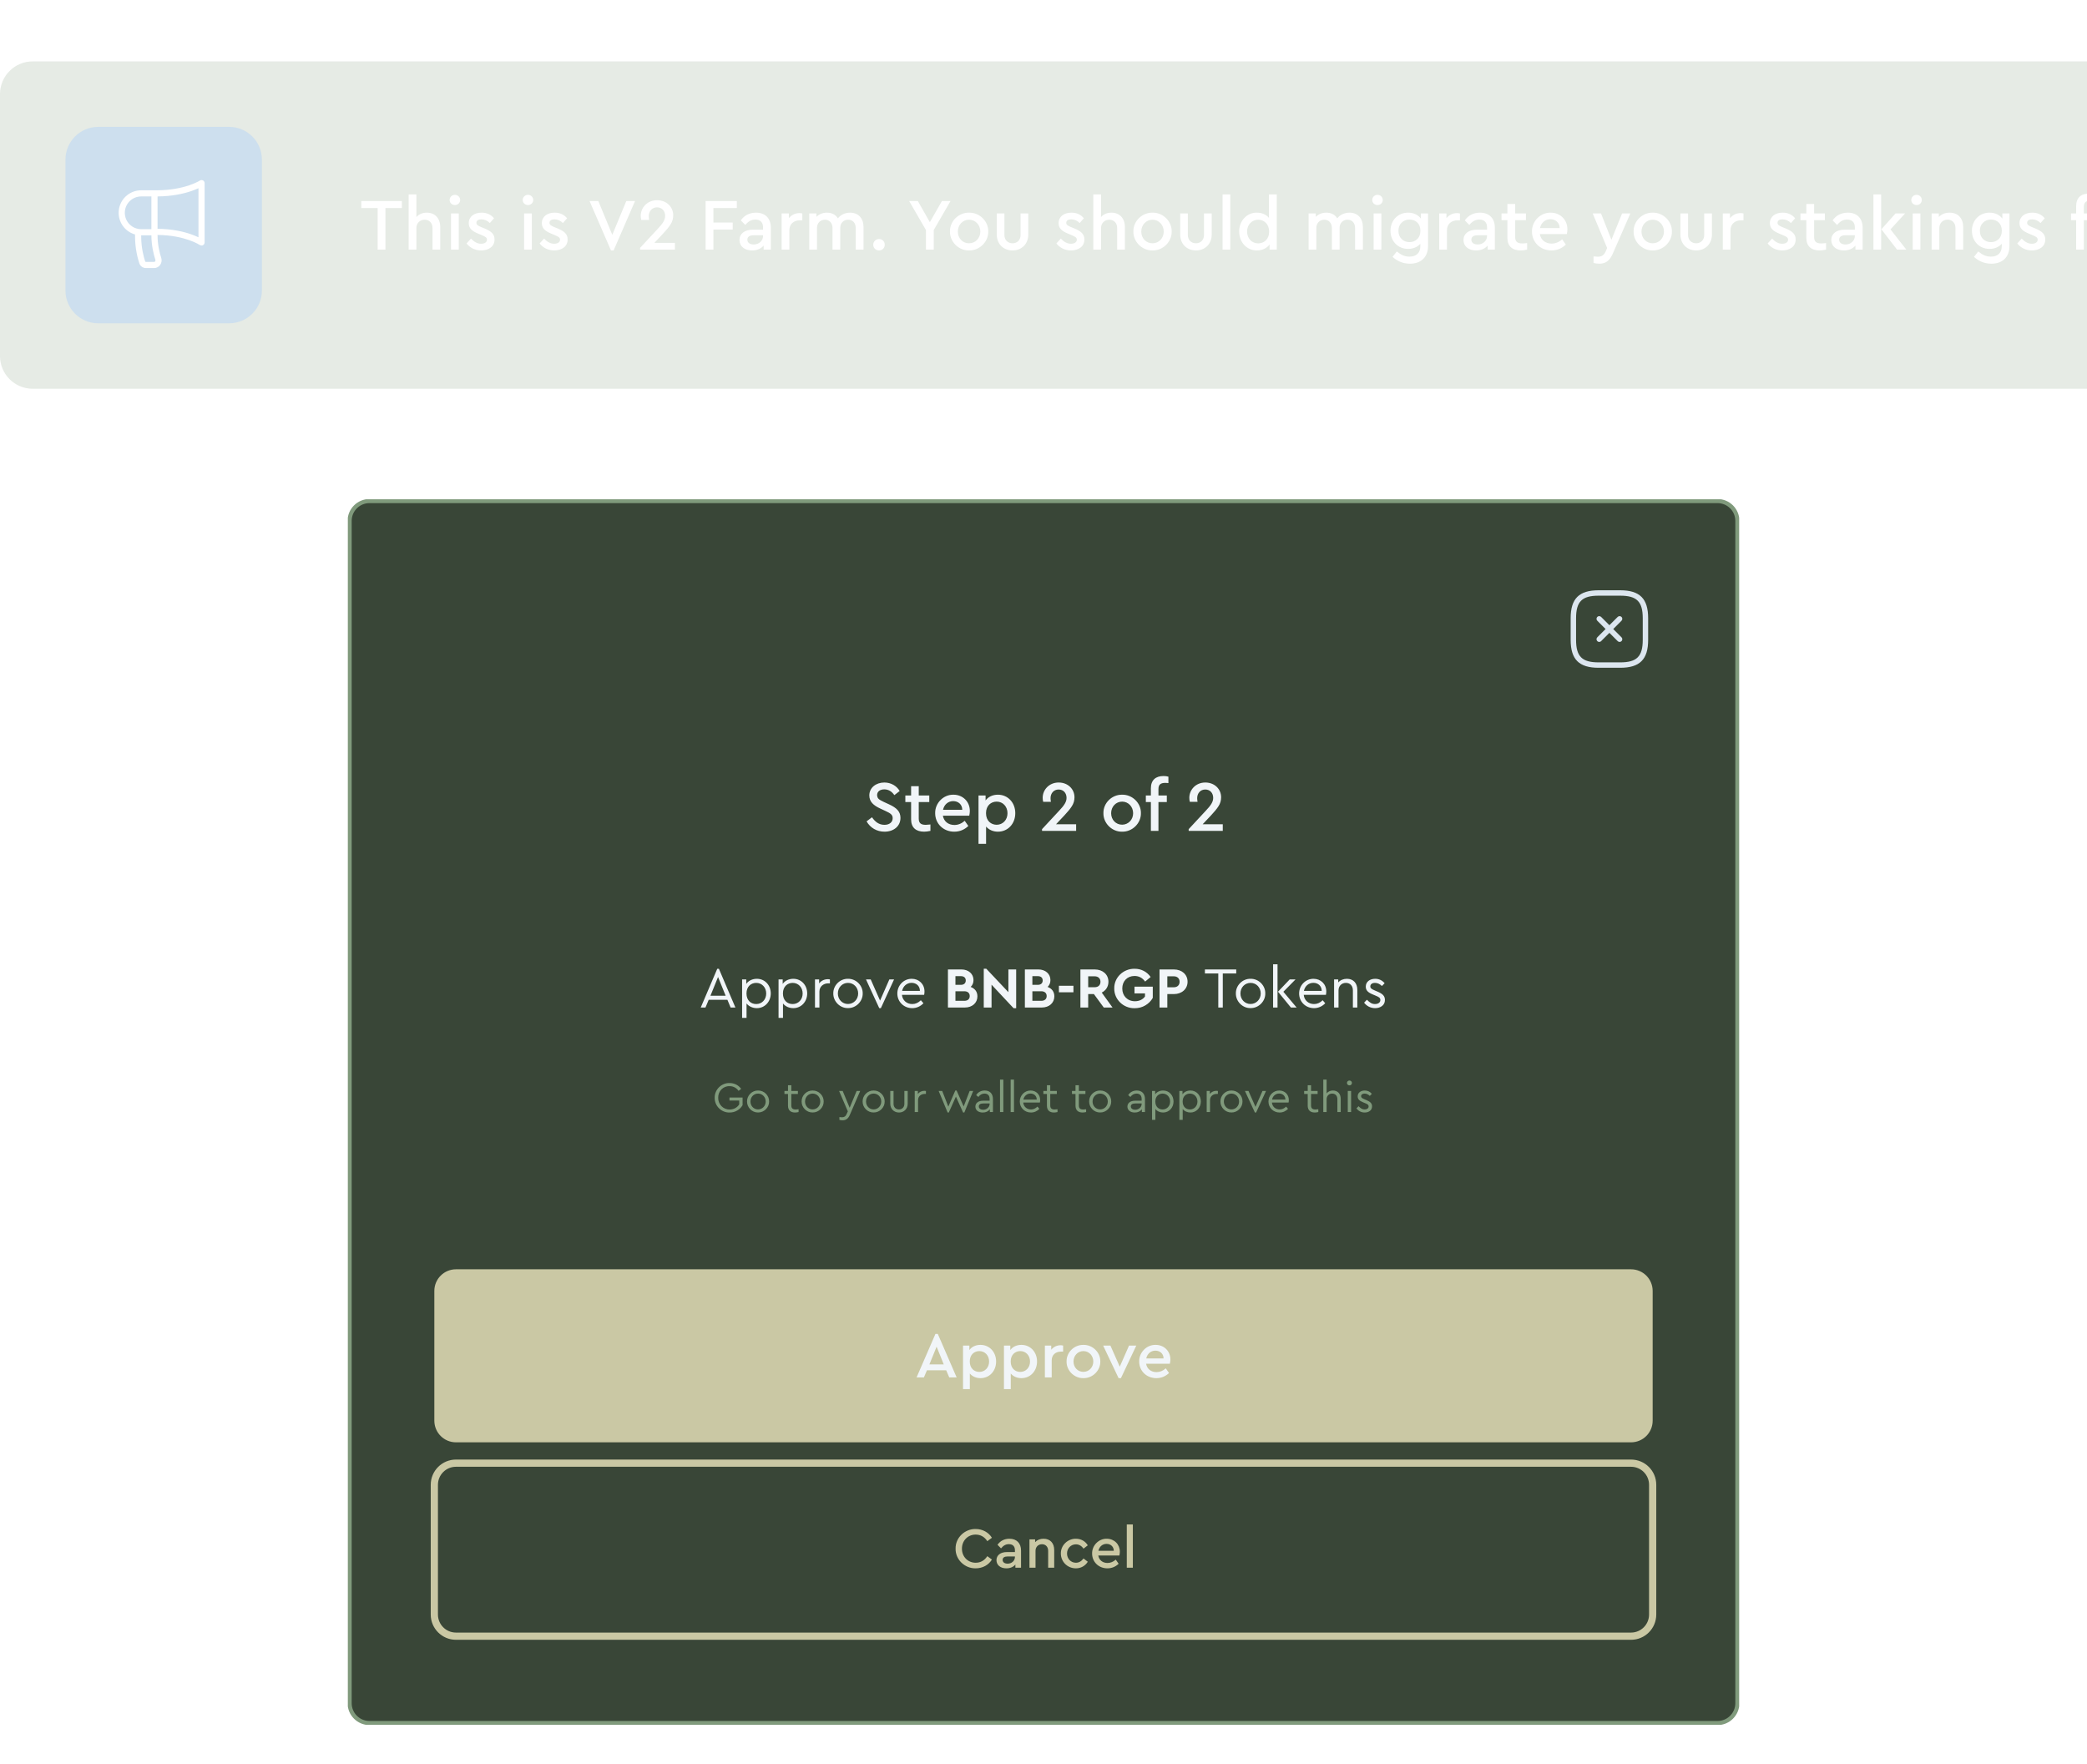 <svg width="510" height="431" viewBox="0 0 510 431" fill="none" xmlns="http://www.w3.org/2000/svg">
<g clip-path="url(#clip0_906_14602)">
<g clip-path="url(#clip1_906_14602)">
<path d="M419.715 122.44H90.285C87.609 122.44 85.44 124.609 85.44 127.285V416.197C85.44 418.872 87.609 421.041 90.285 421.041H419.715C422.391 421.041 424.56 418.872 424.56 416.197V127.285C424.56 124.609 422.391 122.44 419.715 122.44Z" fill="#394637"/>
<path d="M390.797 156.863C390.63 156.863 390.463 156.801 390.33 156.669C390.075 156.414 390.075 155.991 390.33 155.736L395.316 150.75C395.571 150.495 395.994 150.495 396.25 150.75C396.505 151.006 396.505 151.428 396.25 151.684L391.264 156.669C391.141 156.801 390.965 156.863 390.797 156.863Z" fill="#DCE6EF"/>
<path d="M395.783 156.863C395.615 156.863 395.448 156.801 395.316 156.669L390.33 151.684C390.075 151.428 390.075 151.006 390.33 150.75C390.586 150.495 391.009 150.495 391.264 150.75L396.25 155.736C396.505 155.991 396.505 156.414 396.25 156.669C396.118 156.801 395.95 156.863 395.783 156.863Z" fill="#DCE6EF"/>
<path d="M395.933 163.179H390.648C385.865 163.179 383.821 161.136 383.821 156.353V151.068C383.821 146.285 385.865 144.241 390.648 144.241H395.933C400.716 144.241 402.759 146.285 402.759 151.068V156.353C402.759 161.136 400.716 163.179 395.933 163.179ZM390.648 145.562C386.587 145.562 385.143 147.007 385.143 151.068V156.353C385.143 160.413 386.587 161.858 390.648 161.858H395.933C399.993 161.858 401.438 160.413 401.438 156.353V151.068C401.438 147.007 399.993 145.562 395.933 145.562H390.648Z" fill="#DCE6EF"/>
<path d="M211.766 200.711C212.665 202.279 214.25 203.23 216.153 203.23C218.39 203.23 220.046 201.891 220.046 199.865C220.046 198.332 219.148 197.416 217.263 196.553L215.959 195.954C214.814 195.373 214.409 195.214 214.338 194.298C214.338 193.382 215.114 192.889 216.1 192.889C217.087 192.889 217.932 193.382 218.549 194.298L219.852 193.294C219.13 192.043 217.738 191.215 216.1 191.215C214.092 191.215 212.436 192.466 212.436 194.369C212.436 195.919 213.458 196.817 215.149 197.593L216.435 198.192C217.65 198.755 218.144 199.108 218.144 199.936C218.144 200.922 217.333 201.556 216.135 201.556C214.796 201.556 213.863 200.834 213.088 199.707L211.766 200.711ZM227.369 201.468C226.858 201.521 226.489 201.556 226.224 201.556C225.097 201.556 224.515 201.169 224.515 200.059V195.989H227.087V194.386H224.515V192.114H222.648V194.386H221.239V195.989H222.648V200.217C222.648 202.243 223.846 203.23 225.837 203.23C226.277 203.23 226.788 203.159 227.369 203.036V201.468ZM236.859 199.319C236.947 198.914 237 198.526 237 198.156C237 195.901 235.292 194.193 233.001 194.193C230.553 194.14 228.474 196.236 228.527 198.72C228.527 201.274 230.535 203.23 233.178 203.23C234.499 203.23 235.644 202.772 236.63 201.838L235.75 200.57C234.974 201.257 234.129 201.592 233.23 201.592C231.751 201.592 230.641 200.728 230.412 199.319H236.859ZM230.447 197.874C230.729 196.588 231.715 195.76 232.931 195.76C234.146 195.76 235.133 196.553 235.151 197.874H230.447ZM248.104 198.702C248.104 196.148 246.307 194.193 243.858 194.193C242.59 194.193 241.48 194.703 240.846 195.602V194.386H239.12V206.207H240.969V201.979C241.656 202.772 242.678 203.23 243.858 203.23C246.307 203.23 248.104 201.292 248.104 198.702ZM246.201 198.72C246.201 200.376 245.039 201.539 243.559 201.539C242.203 201.539 240.952 200.605 240.952 198.702C240.952 196.817 242.203 195.884 243.559 195.884C245.056 195.884 246.201 197.064 246.201 198.72ZM258.06 201.415L260.104 199.249C260.914 198.385 261.531 197.645 261.936 196.994C262.359 196.342 262.57 195.62 262.57 194.827C262.57 192.783 260.932 191.215 258.712 191.215C256.334 191.215 254.801 193.03 254.801 194.932C254.801 195.285 254.836 195.62 254.924 195.937H256.809C256.756 195.584 256.721 195.285 256.721 195.038C256.721 193.84 257.514 192.924 258.694 192.924C259.875 192.924 260.632 193.787 260.632 194.968C260.632 195.954 260.068 196.8 258.782 198.156L254.642 202.613V203.036H262.975V201.415H258.06ZM269.644 198.702C269.591 201.151 271.723 203.283 274.207 203.23C276.726 203.283 278.857 201.151 278.804 198.702C278.857 196.254 276.726 194.14 274.207 194.193C271.723 194.157 269.591 196.218 269.644 198.702ZM276.902 198.72C276.902 200.288 275.739 201.521 274.207 201.521C272.692 201.521 271.529 200.323 271.529 198.72C271.529 197.117 272.692 195.884 274.224 195.884C275.722 195.884 276.902 197.117 276.902 198.72ZM283.091 192.801C283.091 191.691 283.655 191.303 284.783 191.303C284.994 191.303 285.241 191.321 285.523 191.356V189.788C285.188 189.683 284.8 189.63 284.325 189.63C282.422 189.63 281.242 190.616 281.242 192.642V194.386H280.009V195.989H281.242V203.036H283.091V195.989H285.135V194.386H283.091V192.801ZM293.895 201.415L295.938 199.249C296.749 198.385 297.365 197.645 297.771 196.994C298.193 196.342 298.405 195.62 298.405 194.827C298.405 192.783 296.766 191.215 294.547 191.215C292.168 191.215 290.636 193.03 290.636 194.932C290.636 195.285 290.671 195.62 290.759 195.937H292.644C292.591 195.584 292.556 195.285 292.556 195.038C292.556 193.84 293.349 192.924 294.529 192.924C295.709 192.924 296.467 193.787 296.467 194.968C296.467 195.954 295.903 196.8 294.617 198.156L290.477 202.613V203.036H298.81V201.415H293.895Z" fill="#F1F5F8"/>
<path d="M178.542 246.197H179.712L175.681 236.74H175.273L171.242 246.197H172.398L173.187 244.308H177.753L178.542 246.197ZM177.33 243.322H173.61L175.47 238.742L177.33 243.322ZM188.352 242.758C188.352 240.743 186.914 239.178 184.955 239.178C183.884 239.178 182.884 239.644 182.362 240.433V239.333H181.348V248.734H182.433V245.21C182.997 245.929 183.941 246.352 184.955 246.352C186.886 246.352 188.352 244.773 188.352 242.758ZM187.239 242.772C187.239 244.252 186.196 245.351 184.8 245.351C183.532 245.351 182.419 244.506 182.419 242.758C182.419 241.025 183.574 240.179 184.8 240.179C186.196 240.179 187.239 241.292 187.239 242.772ZM197.257 242.758C197.257 240.743 195.82 239.178 193.861 239.178C192.79 239.178 191.789 239.644 191.267 240.433V239.333H190.253V248.734H191.338V245.21C191.902 245.929 192.846 246.352 193.861 246.352C195.791 246.352 197.257 244.773 197.257 242.758ZM196.144 242.772C196.144 244.252 195.101 245.351 193.706 245.351C192.437 245.351 191.324 244.506 191.324 242.758C191.324 241.025 192.48 240.179 193.706 240.179C195.101 240.179 196.144 241.292 196.144 242.772ZM202.807 239.333C202.624 239.291 202.455 239.277 202.3 239.277C201.468 239.277 200.665 239.644 200.172 240.306V239.333H199.157V246.197H200.242V242.307C200.242 241.039 201.243 240.292 202.399 240.292H202.807V239.333ZM203.633 242.758C203.604 244.689 205.253 246.38 207.212 246.338C209.171 246.38 210.862 244.689 210.82 242.758C210.862 240.799 209.185 239.15 207.226 239.178C205.267 239.136 203.59 240.799 203.633 242.758ZM209.707 242.772C209.707 244.21 208.607 245.337 207.212 245.337C205.817 245.337 204.746 244.21 204.746 242.772C204.746 241.292 205.817 240.179 207.226 240.179C208.622 240.179 209.707 241.292 209.707 242.772ZM217.329 239.333L215.06 244.506L212.776 239.333H211.621L214.862 246.352H215.257L218.484 239.333H217.329ZM225.834 243.096C225.89 242.815 225.918 242.547 225.918 242.279C225.918 240.461 224.565 239.178 222.79 239.178C220.831 239.178 219.281 240.785 219.281 242.772C219.281 244.788 220.873 246.352 222.917 246.352C224.002 246.352 224.946 245.901 225.665 245.154L225.031 244.421C224.41 245.041 223.706 245.351 222.931 245.351C221.578 245.351 220.535 244.449 220.408 243.096H225.834ZM220.45 242.138C220.69 240.954 221.62 240.165 222.762 240.165C223.903 240.165 224.791 240.912 224.805 242.138H220.45ZM238.85 243.463C238.85 242.335 238.23 241.546 237.201 241.166C237.666 240.729 237.892 240.165 237.892 239.489C237.892 237.966 236.665 236.895 234.946 236.895H231.648V246.197H235.792C237.581 246.197 238.85 245.069 238.85 243.463ZM234.791 238.53C235.566 238.53 236.003 238.925 236.003 239.587C236.003 240.25 235.566 240.658 234.791 240.658H233.48V238.53H234.791ZM236.975 243.392C236.975 244.125 236.482 244.562 235.651 244.562H233.48V242.223H235.651C236.482 242.223 236.975 242.674 236.975 243.392ZM246.42 236.895V242.448L241.022 236.726H240.402V246.197H242.304V240.616L247.688 246.366H248.322V236.895H246.42ZM257.65 243.463C257.65 242.335 257.03 241.546 256.001 241.166C256.466 240.729 256.692 240.165 256.692 239.489C256.692 237.966 255.466 236.895 253.746 236.895H250.449V246.197H254.592C256.382 246.197 257.65 245.069 257.65 243.463ZM253.591 238.53C254.367 238.53 254.803 238.925 254.803 239.587C254.803 240.25 254.367 240.658 253.591 240.658H252.281V238.53H253.591ZM255.776 243.392C255.776 244.125 255.283 244.562 254.451 244.562H252.281V242.223H254.451C255.283 242.223 255.776 242.674 255.776 243.392ZM258.765 242.476H262.317V240.884H258.765V242.476ZM271.869 246.197L269.233 242.547C270.248 242.039 270.868 241.081 270.868 239.897C270.868 238.107 269.459 236.895 267.514 236.895H264.019V246.197H265.921V242.913H267.317L269.726 246.197H271.869ZM265.921 238.572H267.514C268.374 238.572 268.923 239.108 268.923 239.897C268.923 240.701 268.402 241.236 267.514 241.236H265.921V238.572ZM272.291 241.546C272.249 244.21 274.532 246.422 277.266 246.366C278.239 246.366 279.113 246.141 279.888 245.675C280.677 245.21 281.283 244.59 281.706 243.843V241.095H277.238V242.744H279.803V243.505C279.282 244.224 278.422 244.661 277.351 244.661C275.505 244.661 274.25 243.35 274.25 241.546C274.25 239.77 275.462 238.488 277.238 238.488C278.309 238.488 279.169 238.939 279.831 239.855L281.184 238.742C280.282 237.459 278.901 236.726 277.266 236.726C274.518 236.684 272.235 238.868 272.291 241.546ZM283.356 246.197H285.259V242.913H286.852C288.796 242.913 290.206 241.673 290.206 239.897C290.206 238.107 288.796 236.895 286.852 236.895H283.356V246.197ZM285.259 241.25V238.572H286.852C287.711 238.572 288.261 239.108 288.261 239.897C288.261 240.701 287.739 241.25 286.852 241.25H285.259ZM297.714 246.197H298.813V237.882H302.097V236.895H294.444V237.882H297.714V246.197ZM302.01 242.758C301.982 244.689 303.63 246.38 305.589 246.338C307.548 246.38 309.24 244.689 309.197 242.758C309.24 240.799 307.562 239.15 305.604 239.178C303.645 239.136 301.967 240.799 302.01 242.758ZM308.084 242.772C308.084 244.21 306.985 245.337 305.589 245.337C304.194 245.337 303.123 244.21 303.123 242.772C303.123 241.292 304.194 240.179 305.604 240.179C306.999 240.179 308.084 241.292 308.084 242.772ZM311.105 246.197H312.19V235.627H311.105V246.197ZM313.614 242.349L316.587 239.333H315.164L312.303 242.335L315.46 246.197H316.855L313.614 242.349ZM324.019 243.096C324.075 242.815 324.104 242.547 324.104 242.279C324.104 240.461 322.751 239.178 320.975 239.178C319.016 239.178 317.466 240.785 317.466 242.772C317.466 244.788 319.058 246.352 321.102 246.352C322.187 246.352 323.131 245.901 323.85 245.154L323.216 244.421C322.596 245.041 321.891 245.351 321.116 245.351C319.763 245.351 318.72 244.449 318.593 243.096H324.019ZM318.635 242.138C318.875 240.954 319.805 240.165 320.947 240.165C322.088 240.165 322.976 240.912 322.99 242.138H318.635ZM331.69 241.884C331.69 240.264 330.732 239.178 329.139 239.178C328.28 239.178 327.533 239.503 327.025 240.066V239.333H326.011V246.197H327.096V242.011C327.096 240.94 327.843 240.179 328.9 240.179C329.957 240.179 330.605 240.926 330.605 242.011V246.197H331.69V241.884ZM333.344 245.013C333.95 245.802 334.881 246.352 336.022 246.352C336.699 246.352 337.262 246.183 337.727 245.83C338.192 245.478 338.432 244.971 338.432 244.337C338.432 243.392 337.896 242.857 336.614 242.307L335.98 242.039C335.148 241.687 334.866 241.476 334.866 241.039C334.866 240.489 335.331 240.179 336.008 240.179C336.642 240.179 337.234 240.475 337.699 240.94L338.362 240.264C337.798 239.587 337.023 239.178 336.064 239.178C334.754 239.178 333.753 239.897 333.753 241.095C333.753 242.011 334.317 242.533 335.458 242.998L336.121 243.28C336.966 243.618 337.319 243.829 337.319 244.379C337.319 244.985 336.755 245.351 336.008 245.351C335.233 245.351 334.697 244.971 334.035 244.294L333.344 245.013Z" fill="#F1F5F8"/>
<path d="M174.648 268.253C174.616 270.251 176.276 271.889 178.274 271.857C178.961 271.857 179.584 271.699 180.145 271.371C180.715 271.043 181.159 270.599 181.466 270.05V268.189H178.263V268.929H180.641V269.87C180.166 270.631 179.331 271.117 178.316 271.117C176.709 271.149 175.473 269.838 175.504 268.242C175.473 266.667 176.688 265.378 178.274 265.41C179.204 265.41 179.954 265.832 180.493 266.562L181.117 266.075C180.472 265.177 179.457 264.649 178.274 264.649C176.276 264.617 174.616 266.255 174.648 268.253ZM182.555 269.162C182.534 270.61 183.771 271.878 185.24 271.847C186.709 271.878 187.978 270.61 187.946 269.162C187.978 267.693 186.72 266.456 185.251 266.477C183.781 266.445 182.524 267.693 182.555 269.162ZM187.111 269.172C187.111 270.251 186.287 271.096 185.24 271.096C184.194 271.096 183.39 270.251 183.39 269.172C183.39 268.063 184.194 267.228 185.251 267.228C186.297 267.228 187.111 268.063 187.111 269.172ZM195.151 271.054C194.887 271.096 194.665 271.117 194.464 271.117C193.756 271.117 193.375 270.864 193.375 270.134V267.323H194.982V266.593H193.375V265.188H192.562V266.593H191.695V267.323H192.562V270.187C192.562 271.318 193.227 271.857 194.295 271.857C194.538 271.857 194.824 271.815 195.151 271.741V271.054ZM195.892 269.162C195.871 270.61 197.108 271.878 198.577 271.847C200.046 271.878 201.314 270.61 201.283 269.162C201.314 267.693 200.057 266.456 198.587 266.477C197.118 266.445 195.86 267.693 195.892 269.162ZM200.448 269.172C200.448 270.251 199.623 271.096 198.577 271.096C197.53 271.096 196.727 270.251 196.727 269.172C196.727 268.063 197.53 267.228 198.587 267.228C199.634 267.228 200.448 268.063 200.448 269.172ZM209.333 266.593L207.631 270.695L205.929 266.593H205.052L207.187 271.582L206.912 272.195C206.648 272.819 206.288 273.02 205.749 273.02C205.601 273.02 205.39 272.999 205.126 272.967V273.654C205.39 273.728 205.654 273.76 205.918 273.76C206.711 273.76 207.271 273.358 207.663 272.46L210.199 266.593H209.333ZM210.797 269.162C210.776 270.61 212.013 271.878 213.482 271.847C214.951 271.878 216.22 270.61 216.188 269.162C216.22 267.693 214.962 266.456 213.493 266.477C212.023 266.445 210.766 267.693 210.797 269.162ZM215.353 269.172C215.353 270.251 214.529 271.096 213.482 271.096C212.436 271.096 211.632 270.251 211.632 269.172C211.632 268.063 212.436 267.228 213.493 267.228C214.539 267.228 215.353 268.063 215.353 269.172ZM217.555 269.69C217.555 270.99 218.485 271.857 219.69 271.857C220.885 271.857 221.815 270.99 221.815 269.69V266.593H221.001V269.743C221.001 270.557 220.441 271.107 219.69 271.107C218.929 271.107 218.358 270.578 218.358 269.743V266.593H217.555V269.69ZM226.271 266.593C226.133 266.562 226.007 266.551 225.89 266.551C225.267 266.551 224.664 266.826 224.294 267.323V266.593H223.533V271.741H224.347V268.824C224.347 267.872 225.098 267.312 225.964 267.312H226.271V266.593ZM236.95 266.593L235.491 270.377L233.758 266.477H233.451L231.739 270.409L230.249 266.593H229.382L231.57 271.857H231.855L233.599 267.967L235.354 271.857H235.65L237.817 266.593H236.95ZM242.647 268.57C242.647 267.217 241.855 266.477 240.639 266.477C239.783 266.477 239.011 266.847 238.546 267.608L239.085 268.052C239.508 267.502 239.963 267.228 240.586 267.228C241.358 267.228 241.833 267.682 241.833 268.528V268.972H240.206C239.096 268.972 238.356 269.532 238.356 270.409C238.356 271.297 239.096 271.857 240.153 271.857C240.903 271.857 241.506 271.582 241.886 271.075V271.741H242.647V268.57ZM241.833 269.764C241.833 270.557 241.104 271.181 240.258 271.181C239.656 271.181 239.191 270.885 239.191 270.367C239.191 269.891 239.582 269.638 240.301 269.638H241.833V269.764ZM244.374 271.741H245.188V263.813H244.374V271.741ZM246.975 271.741H247.789V263.813H246.975V271.741ZM254.121 269.416C254.163 269.204 254.184 269.003 254.184 268.802C254.184 267.439 253.17 266.477 251.838 266.477C250.369 266.477 249.206 267.682 249.206 269.172C249.206 270.684 250.4 271.857 251.933 271.857C252.747 271.857 253.455 271.519 253.994 270.959L253.518 270.409C253.053 270.874 252.525 271.107 251.944 271.107C250.929 271.107 250.147 270.43 250.052 269.416H254.121ZM250.083 268.697C250.263 267.809 250.961 267.217 251.817 267.217C252.673 267.217 253.339 267.777 253.349 268.697H250.083ZM258.426 271.054C258.162 271.096 257.94 271.117 257.739 271.117C257.031 271.117 256.651 270.864 256.651 270.134V267.323H258.257V266.593H256.651V265.188H255.837V266.593H254.97V267.323H255.837V270.187C255.837 271.318 256.503 271.857 257.57 271.857C257.813 271.857 258.099 271.815 258.426 271.741V271.054ZM265.414 271.054C265.15 271.096 264.928 271.117 264.727 271.117C264.019 271.117 263.638 270.864 263.638 270.134V267.323H265.245V266.593H263.638V265.188H262.824V266.593H261.958V267.323H262.824V270.187C262.824 271.318 263.49 271.857 264.558 271.857C264.801 271.857 265.086 271.815 265.414 271.741V271.054ZM266.155 269.162C266.134 270.61 267.37 271.878 268.84 271.847C270.309 271.878 271.577 270.61 271.546 269.162C271.577 267.693 270.319 266.456 268.85 266.477C267.381 266.445 266.123 267.693 266.155 269.162ZM270.71 269.172C270.71 270.251 269.886 271.096 268.84 271.096C267.793 271.096 266.99 270.251 266.99 269.172C266.99 268.063 267.793 267.228 268.85 267.228C269.897 267.228 270.71 268.063 270.71 269.172ZM279.797 268.57C279.797 267.217 279.004 266.477 277.789 266.477C276.933 266.477 276.161 266.847 275.696 267.608L276.235 268.052C276.658 267.502 277.112 267.228 277.736 267.228C278.508 267.228 278.983 267.682 278.983 268.528V268.972H277.355C276.246 268.972 275.506 269.532 275.506 270.409C275.506 271.297 276.246 271.857 277.303 271.857C278.053 271.857 278.656 271.582 279.036 271.075V271.741H279.797V268.57ZM278.983 269.764C278.983 270.557 278.254 271.181 277.408 271.181C276.806 271.181 276.341 270.885 276.341 270.367C276.341 269.891 276.732 269.638 277.451 269.638H278.983V269.764ZM286.777 269.162C286.777 267.65 285.699 266.477 284.229 266.477C283.426 266.477 282.676 266.826 282.285 267.418V266.593H281.524V273.644H282.337V271.001C282.76 271.54 283.468 271.857 284.229 271.857C285.678 271.857 286.777 270.673 286.777 269.162ZM285.942 269.172C285.942 270.282 285.16 271.107 284.113 271.107C283.162 271.107 282.327 270.473 282.327 269.162C282.327 267.862 283.194 267.228 284.113 267.228C285.16 267.228 285.942 268.063 285.942 269.172ZM293.455 269.162C293.455 267.65 292.377 266.477 290.908 266.477C290.105 266.477 289.354 266.826 288.963 267.418V266.593H288.202V273.644H289.016V271.001C289.439 271.54 290.147 271.857 290.908 271.857C292.356 271.857 293.455 270.673 293.455 269.162ZM292.62 269.172C292.62 270.282 291.838 271.107 290.792 271.107C289.84 271.107 289.005 270.473 289.005 269.162C289.005 267.862 289.872 267.228 290.792 267.228C291.838 267.228 292.62 268.063 292.62 269.172ZM297.618 266.593C297.481 266.562 297.354 266.551 297.238 266.551C296.614 266.551 296.011 266.826 295.641 267.323V266.593H294.88V271.741H295.694V268.824C295.694 267.872 296.445 267.312 297.312 267.312H297.618V266.593ZM298.236 269.162C298.215 270.61 299.452 271.878 300.921 271.847C302.39 271.878 303.659 270.61 303.627 269.162C303.659 267.693 302.401 266.456 300.932 266.477C299.463 266.445 298.205 267.693 298.236 269.162ZM302.792 269.172C302.792 270.251 301.968 271.096 300.921 271.096C299.875 271.096 299.071 270.251 299.071 269.172C299.071 268.063 299.875 267.228 300.932 267.228C301.978 267.228 302.792 268.063 302.792 269.172ZM308.509 266.593L306.807 270.473L305.095 266.593H304.228L306.659 271.857H306.955L309.375 266.593H308.509ZM314.888 269.416C314.931 269.204 314.952 269.003 314.952 268.802C314.952 267.439 313.937 266.477 312.605 266.477C311.136 266.477 309.973 267.682 309.973 269.172C309.973 270.684 311.168 271.857 312.7 271.857C313.514 271.857 314.223 271.519 314.762 270.959L314.286 270.409C313.821 270.874 313.292 271.107 312.711 271.107C311.696 271.107 310.914 270.43 310.819 269.416H314.888ZM310.851 268.697C311.03 267.809 311.728 267.217 312.584 267.217C313.44 267.217 314.106 267.777 314.117 268.697H310.851ZM322.155 271.054C321.891 271.096 321.669 271.117 321.468 271.117C320.76 271.117 320.38 270.864 320.38 270.134V267.323H321.986V266.593H320.38V265.188H319.566V266.593H318.699V267.323H319.566V270.187C319.566 271.318 320.232 271.857 321.299 271.857C321.542 271.857 321.828 271.815 322.155 271.741V271.054ZM327.63 268.507C327.63 267.291 326.911 266.477 325.727 266.477C325.082 266.477 324.533 266.741 324.184 267.175V263.813H323.37V271.741H324.184V268.612C324.184 267.809 324.744 267.228 325.537 267.228C326.33 267.228 326.816 267.777 326.816 268.612V271.741H327.63V268.507ZM329.356 271.741H330.17V266.593H329.356V271.741ZM329.155 264.627C329.155 264.966 329.43 265.219 329.768 265.219C330.107 265.219 330.371 264.966 330.371 264.627C330.371 264.3 330.096 264.035 329.768 264.035C329.43 264.035 329.155 264.3 329.155 264.627ZM331.472 270.853C331.926 271.445 332.624 271.857 333.48 271.857C333.987 271.857 334.41 271.73 334.759 271.466C335.108 271.202 335.288 270.821 335.288 270.346C335.288 269.638 334.886 269.236 333.924 268.824L333.448 268.623C332.825 268.359 332.613 268.2 332.613 267.872C332.613 267.46 332.962 267.228 333.47 267.228C333.945 267.228 334.389 267.45 334.738 267.798L335.235 267.291C334.812 266.784 334.231 266.477 333.512 266.477C332.529 266.477 331.778 267.016 331.778 267.915C331.778 268.602 332.201 268.993 333.057 269.342L333.554 269.553C334.188 269.807 334.453 269.965 334.453 270.377C334.453 270.832 334.03 271.107 333.47 271.107C332.888 271.107 332.487 270.821 331.99 270.314L331.472 270.853Z" fill="#809a7c"/>
<g filter="url(#filter0_dd_906_14602)">
<path d="M106.14 303.451C106.14 300.532 108.506 298.166 111.425 298.166H398.575C401.494 298.166 403.86 300.532 403.86 303.451V335.161C403.86 338.08 401.494 340.446 398.575 340.446H111.425C108.506 340.446 106.14 338.08 106.14 335.161V303.451Z" fill="#cac8a4"/>
<path d="M231.971 324.591H233.778L229.165 313.952H228.594L223.98 324.591H225.772L226.517 322.847H231.226L231.971 324.591ZM230.623 321.404H227.119L228.879 317.076L230.623 321.404ZM243.42 320.691C243.42 318.392 241.803 316.632 239.599 316.632C238.457 316.632 237.458 317.091 236.888 317.9V316.806H235.334V327.445H236.999V323.64C237.617 324.353 238.537 324.765 239.599 324.765C241.803 324.765 243.42 323.021 243.42 320.691ZM241.708 320.706C241.708 322.197 240.661 323.243 239.329 323.243C238.108 323.243 236.983 322.403 236.983 320.691C236.983 318.994 238.108 318.154 239.329 318.154C240.677 318.154 241.708 319.216 241.708 320.706ZM253.422 320.691C253.422 318.392 251.804 316.632 249.601 316.632C248.459 316.632 247.46 317.091 246.889 317.9V316.806H245.336V327.445H247V323.64C247.619 324.353 248.538 324.765 249.601 324.765C251.804 324.765 253.422 323.021 253.422 320.691ZM251.709 320.706C251.709 322.197 250.663 323.243 249.331 323.243C248.11 323.243 246.985 322.403 246.985 320.691C246.985 318.994 248.11 318.154 249.331 318.154C250.679 318.154 251.709 319.216 251.709 320.706ZM259.794 316.806C259.603 316.758 259.397 316.727 259.159 316.727C258.272 316.727 257.447 317.123 256.892 317.821V316.806H255.338V324.591H257.003V320.437C257.003 319.057 257.97 318.281 259.286 318.281H259.794V316.806ZM260.637 320.691C260.59 322.894 262.508 324.813 264.744 324.765C267.011 324.813 268.93 322.894 268.882 320.691C268.93 318.487 267.011 316.584 264.744 316.632C262.508 316.6 260.59 318.455 260.637 320.691ZM267.17 320.706C267.17 322.117 266.123 323.227 264.744 323.227C263.38 323.227 262.334 322.149 262.334 320.706C262.334 319.264 263.38 318.154 264.76 318.154C266.107 318.154 267.17 319.264 267.17 320.706ZM275.903 316.806L273.636 321.959L271.353 316.806H269.577L273.35 324.765H273.921L277.679 316.806H275.903ZM285.88 321.245C285.96 320.881 286.007 320.532 286.007 320.199C286.007 318.17 284.469 316.632 282.408 316.632C280.204 316.584 278.333 318.471 278.381 320.706C278.381 323.005 280.188 324.765 282.567 324.765C283.756 324.765 284.786 324.353 285.674 323.513L284.881 322.371C284.184 322.989 283.423 323.291 282.614 323.291C281.282 323.291 280.283 322.514 280.077 321.245H285.88ZM280.109 319.945C280.363 318.788 281.251 318.043 282.345 318.043C283.439 318.043 284.326 318.756 284.342 319.945H280.109Z" fill="#F1F5F8"/>
</g>
<g filter="url(#filter1_dd_906_14602)">
<path d="M106.14 359.824C106.14 356.905 108.506 354.539 111.425 354.539H398.575C401.494 354.539 403.86 356.905 403.86 359.824V391.534C403.86 394.453 401.494 396.819 398.575 396.819H111.425C108.506 396.819 106.14 394.453 106.14 391.534V359.824Z" fill="#394637"/>
<path d="M233.517 375.432C233.46 378.095 235.757 380.28 238.407 380.238C240.14 380.238 241.606 379.406 242.395 378.095L241.268 377.264C240.606 378.293 239.647 378.871 238.421 378.871C236.518 378.871 235.067 377.405 235.067 375.432C235.067 373.459 236.518 371.993 238.421 371.993C239.647 371.993 240.606 372.571 241.268 373.6L242.395 372.768C241.592 371.458 240.112 370.626 238.407 370.626C235.757 370.584 233.46 372.768 233.517 375.432ZM249.512 375.897C249.512 374.037 248.384 373.008 246.679 373.008C245.481 373.008 244.452 373.487 243.762 374.488L244.621 375.361C245.199 374.671 245.763 374.333 246.538 374.333C247.482 374.333 248.018 374.854 248.018 375.812V376.263H246.059C244.494 376.263 243.508 377.038 243.508 378.236C243.508 379.434 244.466 380.238 245.918 380.238C246.862 380.238 247.623 379.913 248.13 379.307V380.083H249.512V375.897ZM248.018 377.461C248.018 378.405 247.229 379.096 246.228 379.096C245.509 379.096 245.015 378.758 245.015 378.18C245.015 377.616 245.453 377.334 246.242 377.334H248.018V377.461ZM257.617 375.756C257.617 374.107 256.645 373.008 255.024 373.008C254.164 373.008 253.474 373.29 252.952 373.839V373.163H251.571V380.083H253.051V375.953C253.051 375.009 253.713 374.347 254.629 374.347C255.531 374.347 256.137 374.995 256.137 375.953V380.083H257.617V375.756ZM259.24 376.616C259.24 378.631 260.861 380.238 262.905 380.238C264.159 380.238 265.202 379.632 265.822 378.631L264.779 377.828C264.272 378.518 263.652 378.871 262.919 378.871C261.679 378.871 260.748 377.884 260.748 376.616C260.748 375.361 261.679 374.375 262.919 374.375C263.666 374.375 264.286 374.727 264.779 375.432L265.822 374.614C265.216 373.614 264.187 373.008 262.905 373.008C260.917 372.98 259.198 374.629 259.24 376.616ZM273.545 377.109C273.615 376.785 273.658 376.475 273.658 376.179C273.658 374.375 272.291 373.008 270.459 373.008C268.5 372.966 266.837 374.643 266.879 376.63C266.879 378.673 268.486 380.238 270.6 380.238C271.657 380.238 272.573 379.871 273.362 379.124L272.657 378.11C272.037 378.659 271.361 378.927 270.642 378.927C269.458 378.927 268.57 378.236 268.387 377.109H273.545ZM268.415 375.953C268.641 374.924 269.43 374.262 270.402 374.262C271.375 374.262 272.164 374.896 272.178 375.953H268.415ZM275.353 380.083H276.833V369.513H275.353V380.083Z" fill="#cac8a4"/>
<path d="M111.425 355.42H398.575V353.658H111.425V355.42ZM402.979 359.824V391.534H404.741V359.824H402.979ZM398.575 395.938H111.425V397.7H398.575V395.938ZM107.021 391.534V359.824H105.259V391.534H107.021ZM111.425 395.938C108.993 395.938 107.021 393.966 107.021 391.534H105.259C105.259 394.939 108.02 397.7 111.425 397.7V395.938ZM402.979 391.534C402.979 393.966 401.007 395.938 398.575 395.938V397.7C401.98 397.7 404.741 394.939 404.741 391.534H402.979ZM398.575 355.42C401.007 355.42 402.979 357.392 402.979 359.824H404.741C404.741 356.419 401.98 353.658 398.575 353.658V355.42ZM111.425 353.658C108.02 353.658 105.259 356.419 105.259 359.824H107.021C107.021 357.392 108.993 355.42 111.425 355.42V353.658Z" fill="#cac8a4"/>
</g>
<path d="M419.715 122.44H90.285C87.609 122.44 85.44 124.609 85.44 127.285V416.197C85.44 418.872 87.609 421.041 90.285 421.041H419.715C422.391 421.041 424.56 418.872 424.56 416.197V127.285C424.56 124.609 422.391 122.44 419.715 122.44Z" stroke="#809a7c"/>
</g>
<g opacity="0.2">
<path d="M0 23C0 18.582 3.582 15 8 15H1384C1388.42 15 1392 18.582 1392 23V87C1392 91.418 1388.42 95 1384 95H8C3.582 95 0 91.418 0 87V23Z" fill="#809a7c"/>
<path d="M56 31H24C19.582 31 16 34.582 16 39V71C16 75.418 19.582 79 24 79H56C60.418 79 64 75.418 64 71V39C64 34.582 60.418 31 56 31Z" fill="#0760A8"/>
<path fill-rule="evenodd" clip-rule="evenodd" d="M50 44.75C50 44.614 49.964 44.482 49.895 44.366C49.825 44.25 49.726 44.154 49.607 44.09C49.488 44.026 49.354 43.995 49.219 44.001C49.084 44.006 48.953 44.049 48.839 44.123C48.792 44.153 48.745 44.18 48.697 44.208C48.537 44.3 48.373 44.387 48.207 44.47C47.766 44.69 47.097 44.989 46.205 45.29C44.425 45.89 41.755 46.5 38.25 46.5H34.5C33.172 46.498 31.888 46.978 30.886 47.85C29.883 48.722 29.23 49.927 29.047 51.243C28.865 52.558 29.164 53.896 29.891 55.008C30.617 56.12 31.722 56.932 33 57.293V57.75C33 60.811 33.684 63.255 34.061 64.371C34.301 65.08 34.965 65.5 35.661 65.5H37.674C38.968 65.5 39.774 64.178 39.406 63.047C38.994 61.779 38.5 59.779 38.5 57.5C38.5 57.47 38.498 57.44 38.495 57.412C41.877 57.44 44.46 58.056 46.198 58.663C47.088 58.975 47.757 59.283 48.198 59.512C48.282 59.555 48.369 59.608 48.459 59.662C48.816 59.876 49.216 60.117 49.601 59.912C49.722 59.848 49.822 59.753 49.893 59.636C49.963 59.519 50 59.386 50 59.25V44.75ZM38.5 55.912C42.064 55.941 44.813 56.59 46.693 57.247C47.43 57.505 48.033 57.764 48.5 57.987V45.993C48.033 46.209 47.427 46.46 46.685 46.711C44.807 47.345 42.061 47.971 38.5 47.999V55.912ZM34.5 57.75V57.5H37C37 59.986 37.537 62.148 37.98 63.51C37.998 63.567 38.001 63.628 37.991 63.688C37.981 63.747 37.958 63.804 37.923 63.853C37.853 63.957 37.761 64 37.674 64H35.661C35.556 64 35.5 63.942 35.482 63.891C35.138 62.873 34.5 60.597 34.5 57.75ZM34.5 48H37V56H34.5C33.44 56 32.422 55.578 31.672 54.828C30.922 54.078 30.5 53.061 30.5 52C30.5 50.939 30.922 49.921 31.672 49.171C32.422 48.421 33.44 48 34.5 48Z" fill="white"/>
<path d="M92.284 61H94.192V50.83H98.206V49.12H88.288V50.83H92.284V61ZM107.584 55.474C107.584 53.386 106.324 51.964 104.308 51.964C103.246 51.964 102.346 52.342 101.752 53.044V47.5H99.862V61H101.752V55.744C101.752 54.538 102.598 53.692 103.768 53.692C104.938 53.692 105.694 54.52 105.694 55.744V61H107.584V55.474ZM110.216 61H112.106V52.162H110.216V61ZM109.874 48.868C109.874 49.57 110.45 50.11 111.17 50.11C111.872 50.11 112.448 49.57 112.448 48.868C112.448 48.166 111.872 47.608 111.17 47.608C110.45 47.608 109.874 48.166 109.874 48.868ZM114.011 59.488C114.803 60.514 116.063 61.198 117.575 61.198C118.511 61.198 119.285 60.964 119.915 60.496C120.545 60.01 120.851 59.344 120.851 58.498C120.851 57.256 120.113 56.536 118.439 55.834L117.593 55.492C116.729 55.132 116.423 54.898 116.423 54.448C116.423 53.89 116.891 53.602 117.629 53.602C118.403 53.602 119.141 53.926 119.699 54.502L120.725 53.332C119.951 52.414 118.943 51.964 117.665 51.964C115.865 51.964 114.551 52.936 114.551 54.52C114.551 55.762 115.289 56.446 116.855 57.094L117.755 57.472C118.619 57.832 118.997 58.048 118.997 58.57C118.997 59.218 118.385 59.56 117.575 59.56C116.639 59.56 115.865 59.11 115.091 58.3L114.011 59.488ZM128.075 61H129.965V52.162H128.075V61ZM127.733 48.868C127.733 49.57 128.309 50.11 129.029 50.11C129.731 50.11 130.307 49.57 130.307 48.868C130.307 48.166 129.731 47.608 129.029 47.608C128.309 47.608 127.733 48.166 127.733 48.868ZM131.87 59.488C132.662 60.514 133.922 61.198 135.434 61.198C136.37 61.198 137.144 60.964 137.774 60.496C138.404 60.01 138.71 59.344 138.71 58.498C138.71 57.256 137.972 56.536 136.298 55.834L135.452 55.492C134.588 55.132 134.282 54.898 134.282 54.448C134.282 53.89 134.75 53.602 135.488 53.602C136.262 53.602 137 53.926 137.558 54.502L138.584 53.332C137.81 52.414 136.802 51.964 135.524 51.964C133.724 51.964 132.41 52.936 132.41 54.52C132.41 55.762 133.148 56.446 134.714 57.094L135.614 57.472C136.478 57.832 136.856 58.048 136.856 58.57C136.856 59.218 136.244 59.56 135.434 59.56C134.498 59.56 133.724 59.11 132.95 58.3L131.87 59.488ZM153.048 49.12L149.628 57.382L146.208 49.12H144.066L149.304 61.198H149.952L155.19 49.12H153.048ZM159.908 59.344L161.996 57.13C162.824 56.248 163.454 55.492 163.868 54.826C164.3 54.16 164.516 53.422 164.516 52.612C164.516 50.524 162.842 48.922 160.574 48.922C158.144 48.922 156.578 50.776 156.578 52.72C156.578 53.08 156.614 53.422 156.704 53.746H158.63C158.576 53.386 158.54 53.08 158.54 52.828C158.54 51.604 159.35 50.668 160.556 50.668C161.762 50.668 162.536 51.55 162.536 52.756C162.536 53.764 161.96 54.628 160.646 56.014L156.416 60.568V61H164.93V59.344H159.908ZM172.428 61H174.336V56.104H179.052V54.376H174.336V50.83H180.06V49.12H172.428V61ZM188.374 55.654C188.374 53.278 186.934 51.964 184.756 51.964C183.226 51.964 181.912 52.576 181.03 53.854L182.128 54.97C182.866 54.088 183.586 53.656 184.576 53.656C185.782 53.656 186.466 54.322 186.466 55.546V56.122H183.964C181.966 56.122 180.706 57.112 180.706 58.642C180.706 60.172 181.93 61.198 183.784 61.198C184.99 61.198 185.962 60.784 186.61 60.01V61H188.374V55.654ZM186.466 57.652C186.466 58.858 185.458 59.74 184.18 59.74C183.262 59.74 182.632 59.308 182.632 58.57C182.632 57.85 183.19 57.49 184.198 57.49H186.466V57.652ZM196.063 52.162C195.847 52.108 195.613 52.072 195.343 52.072C194.335 52.072 193.399 52.522 192.769 53.314V52.162H191.005V61H192.895V56.284C192.895 54.718 193.993 53.836 195.487 53.836H196.063V52.162ZM211.021 55.474C211.021 53.368 209.779 51.964 207.745 51.964C206.503 51.964 205.405 52.504 204.757 53.35C204.235 52.486 203.299 51.964 202.075 51.964C201.013 51.964 200.149 52.342 199.519 52.99V52.162H197.755V61H199.645V55.744C199.645 54.52 200.437 53.692 201.589 53.692C202.723 53.692 203.443 54.52 203.443 55.744V61H205.333V55.654C205.333 54.52 206.125 53.692 207.277 53.692C208.411 53.692 209.113 54.502 209.113 55.744V61H211.021V55.474ZM213.393 59.812C213.393 60.604 214.023 61.198 214.815 61.198C215.607 61.198 216.201 60.604 216.201 59.812C216.201 59.002 215.607 58.408 214.815 58.408C214.023 58.408 213.393 59.02 213.393 59.812ZM232.284 49.12H230.178L227.226 54.286L224.292 49.12H222.168L226.272 56.212V61H228.18V56.212L232.284 49.12ZM232.142 56.572C232.088 59.074 234.266 61.252 236.804 61.198C239.378 61.252 241.556 59.074 241.502 56.572C241.556 54.07 239.378 51.91 236.804 51.964C234.266 51.928 232.088 54.034 232.142 56.572ZM239.558 56.59C239.558 58.192 238.37 59.452 236.804 59.452C235.256 59.452 234.068 58.228 234.068 56.59C234.068 54.952 235.256 53.692 236.822 53.692C238.352 53.692 239.558 54.952 239.558 56.59ZM243.579 57.292C243.579 59.668 245.235 61.198 247.449 61.198C249.609 61.198 251.283 59.668 251.283 57.292V52.162H249.393V57.436C249.393 58.66 248.547 59.452 247.449 59.452C246.297 59.452 245.451 58.66 245.451 57.436V52.162H243.579V57.292ZM258.151 59.488C258.943 60.514 260.203 61.198 261.715 61.198C262.651 61.198 263.425 60.964 264.055 60.496C264.685 60.01 264.991 59.344 264.991 58.498C264.991 57.256 264.253 56.536 262.579 55.834L261.733 55.492C260.869 55.132 260.563 54.898 260.563 54.448C260.563 53.89 261.031 53.602 261.769 53.602C262.543 53.602 263.281 53.926 263.839 54.502L264.865 53.332C264.091 52.414 263.083 51.964 261.805 51.964C260.005 51.964 258.691 52.936 258.691 54.52C258.691 55.762 259.429 56.446 260.995 57.094L261.895 57.472C262.759 57.832 263.137 58.048 263.137 58.57C263.137 59.218 262.525 59.56 261.715 59.56C260.779 59.56 260.005 59.11 259.231 58.3L258.151 59.488ZM274.893 55.474C274.893 53.386 273.633 51.964 271.617 51.964C270.555 51.964 269.655 52.342 269.061 53.044V47.5H267.171V61H269.061V55.744C269.061 54.538 269.907 53.692 271.077 53.692C272.247 53.692 273.003 54.52 273.003 55.744V61H274.893V55.474ZM276.966 56.572C276.912 59.074 279.09 61.252 281.628 61.198C284.202 61.252 286.38 59.074 286.326 56.572C286.38 54.07 284.202 51.91 281.628 51.964C279.09 51.928 276.912 54.034 276.966 56.572ZM284.382 56.59C284.382 58.192 283.194 59.452 281.628 59.452C280.08 59.452 278.892 58.228 278.892 56.59C278.892 54.952 280.08 53.692 281.646 53.692C283.176 53.692 284.382 54.952 284.382 56.59ZM288.403 57.292C288.403 59.668 290.059 61.198 292.273 61.198C294.433 61.198 296.107 59.668 296.107 57.292V52.162H294.217V57.436C294.217 58.66 293.371 59.452 292.273 59.452C291.121 59.452 290.275 58.66 290.275 57.436V52.162H288.403V57.292ZM298.759 61H300.649V47.5H298.759V61ZM310.096 47.5V53.242C309.43 52.432 308.368 51.964 307.144 51.964C304.696 51.91 302.77 54.016 302.824 56.59C302.824 59.2 304.66 61.198 307.144 61.198C308.458 61.198 309.592 60.658 310.24 59.74V61H312.004V47.5H310.096ZM310.132 56.59C310.132 58.516 308.854 59.47 307.468 59.47C305.902 59.47 304.75 58.264 304.75 56.572C304.75 54.88 305.956 53.692 307.468 53.692C308.836 53.692 310.132 54.682 310.132 56.59ZM333.048 55.474C333.048 53.368 331.806 51.964 329.772 51.964C328.53 51.964 327.432 52.504 326.784 53.35C326.262 52.486 325.326 51.964 324.102 51.964C323.04 51.964 322.176 52.342 321.546 52.99V52.162H319.782V61H321.672V55.744C321.672 54.52 322.464 53.692 323.616 53.692C324.75 53.692 325.47 54.52 325.47 55.744V61H327.36V55.654C327.36 54.52 328.152 53.692 329.304 53.692C330.438 53.692 331.14 54.502 331.14 55.744V61H333.048V55.474ZM335.673 61H337.563V52.162H335.673V61ZM335.331 48.868C335.331 49.57 335.907 50.11 336.627 50.11C337.329 50.11 337.905 49.57 337.905 48.868C337.905 48.166 337.329 47.608 336.627 47.608C335.907 47.608 335.331 48.166 335.331 48.868ZM347.226 52.162V53.422C346.578 52.504 345.444 51.964 344.094 51.964C341.646 51.964 339.792 53.818 339.792 56.392C339.792 58.966 341.628 60.82 344.094 60.82C345.318 60.82 346.416 60.37 347.082 59.56V60.19C347.082 61.846 346.038 62.71 344.436 62.71C343.23 62.71 342.33 62.242 341.34 61.45L340.296 62.764C341.358 63.754 342.798 64.438 344.544 64.438C347.226 64.438 348.972 62.872 348.972 60.082V52.162H347.226ZM347.1 56.374C347.1 57.274 346.83 57.958 346.308 58.444C345.786 58.93 345.174 59.164 344.436 59.164C343.662 59.164 343.032 58.912 342.51 58.408C341.988 57.886 341.736 57.22 341.736 56.392C341.736 55.582 341.988 54.916 342.51 54.412C343.032 53.908 343.662 53.656 344.436 53.656C345.894 53.656 347.1 54.574 347.1 56.374ZM356.762 52.162C356.546 52.108 356.312 52.072 356.042 52.072C355.034 52.072 354.098 52.522 353.468 53.314V52.162H351.704V61H353.594V56.284C353.594 54.718 354.692 53.836 356.186 53.836H356.762V52.162ZM365.298 55.654C365.298 53.278 363.858 51.964 361.68 51.964C360.15 51.964 358.836 52.576 357.954 53.854L359.052 54.97C359.79 54.088 360.51 53.656 361.5 53.656C362.706 53.656 363.39 54.322 363.39 55.546V56.122H360.888C358.89 56.122 357.63 57.112 357.63 58.642C357.63 60.172 358.854 61.198 360.708 61.198C361.914 61.198 362.886 60.784 363.534 60.01V61H365.298V55.654ZM363.39 57.652C363.39 58.858 362.382 59.74 361.104 59.74C360.186 59.74 359.556 59.308 359.556 58.57C359.556 57.85 360.114 57.49 361.122 57.49H363.39V57.652ZM373.185 59.398C372.663 59.452 372.285 59.488 372.015 59.488C370.863 59.488 370.269 59.092 370.269 57.958V53.8H372.897V52.162H370.269V49.84H368.361V52.162H366.921V53.8H368.361V58.12C368.361 60.19 369.585 61.198 371.619 61.198C372.069 61.198 372.591 61.126 373.185 61V59.398ZM382.881 57.202C382.971 56.788 383.025 56.392 383.025 56.014C383.025 53.71 381.279 51.964 378.939 51.964C376.437 51.91 374.313 54.052 374.367 56.59C374.367 59.2 376.419 61.198 379.119 61.198C380.469 61.198 381.639 60.73 382.647 59.776L381.747 58.48C380.955 59.182 380.091 59.524 379.173 59.524C377.661 59.524 376.527 58.642 376.293 57.202H382.881ZM376.329 55.726C376.617 54.412 377.625 53.566 378.867 53.566C380.109 53.566 381.117 54.376 381.135 55.726H376.329ZM396.391 52.162L393.781 58.588L391.243 52.162H389.209L392.737 60.604L392.377 61.432C391.945 62.422 391.333 62.728 390.451 62.728C390.307 62.728 389.965 62.71 389.407 62.656V64.258C389.893 64.384 390.379 64.438 390.865 64.438C392.377 64.438 393.367 63.682 394.105 62.008L398.407 52.162H396.391ZM399.205 56.572C399.151 59.074 401.329 61.252 403.867 61.198C406.441 61.252 408.619 59.074 408.565 56.572C408.619 54.07 406.441 51.91 403.867 51.964C401.329 51.928 399.151 54.034 399.205 56.572ZM406.621 56.59C406.621 58.192 405.433 59.452 403.867 59.452C402.319 59.452 401.131 58.228 401.131 56.59C401.131 54.952 402.319 53.692 403.885 53.692C405.415 53.692 406.621 54.952 406.621 56.59ZM410.641 57.292C410.641 59.668 412.297 61.198 414.511 61.198C416.671 61.198 418.345 59.668 418.345 57.292V52.162H416.455V57.436C416.455 58.66 415.609 59.452 414.511 59.452C413.359 59.452 412.513 58.66 412.513 57.436V52.162H410.641V57.292ZM426.055 52.162C425.839 52.108 425.605 52.072 425.335 52.072C424.327 52.072 423.391 52.522 422.761 53.314V52.162H420.997V61H422.887V56.284C422.887 54.718 423.985 53.836 425.479 53.836H426.055V52.162ZM431.964 59.488C432.756 60.514 434.016 61.198 435.528 61.198C436.464 61.198 437.238 60.964 437.868 60.496C438.498 60.01 438.804 59.344 438.804 58.498C438.804 57.256 438.066 56.536 436.392 55.834L435.546 55.492C434.682 55.132 434.376 54.898 434.376 54.448C434.376 53.89 434.844 53.602 435.582 53.602C436.356 53.602 437.094 53.926 437.652 54.502L438.678 53.332C437.904 52.414 436.896 51.964 435.618 51.964C433.818 51.964 432.504 52.936 432.504 54.52C432.504 55.762 433.242 56.446 434.808 57.094L435.708 57.472C436.572 57.832 436.95 58.048 436.95 58.57C436.95 59.218 436.338 59.56 435.528 59.56C434.592 59.56 433.818 59.11 433.044 58.3L431.964 59.488ZM446.239 59.398C445.717 59.452 445.339 59.488 445.069 59.488C443.917 59.488 443.323 59.092 443.323 57.958V53.8H445.951V52.162H443.323V49.84H441.415V52.162H439.975V53.8H441.415V58.12C441.415 60.19 442.639 61.198 444.673 61.198C445.123 61.198 445.645 61.126 446.239 61V59.398ZM455.175 55.654C455.175 53.278 453.735 51.964 451.557 51.964C450.027 51.964 448.713 52.576 447.831 53.854L448.929 54.97C449.667 54.088 450.387 53.656 451.377 53.656C452.583 53.656 453.267 54.322 453.267 55.546V56.122H450.765C448.767 56.122 447.507 57.112 447.507 58.642C447.507 60.172 448.731 61.198 450.585 61.198C451.791 61.198 452.763 60.784 453.411 60.01V61H455.175V55.654ZM453.267 57.652C453.267 58.858 452.259 59.74 450.981 59.74C450.063 59.74 449.433 59.308 449.433 58.57C449.433 57.85 449.991 57.49 450.999 57.49H453.267V57.652ZM457.806 61H459.696V47.5H457.806V61ZM461.982 56.05L465.546 52.162H463.206L459.75 56.032L463.584 61H465.852L461.982 56.05ZM467.403 61H469.293V52.162H467.403V61ZM467.061 48.868C467.061 49.57 467.637 50.11 468.357 50.11C469.059 50.11 469.635 49.57 469.635 48.868C469.635 48.166 469.059 47.608 468.357 47.608C467.637 47.608 467.061 48.166 467.061 48.868ZM479.748 55.474C479.748 53.368 478.506 51.964 476.436 51.964C475.338 51.964 474.456 52.324 473.79 53.026V52.162H472.026V61H473.916V55.726C473.916 54.52 474.762 53.674 475.932 53.674C477.084 53.674 477.858 54.502 477.858 55.726V61H479.748V55.474ZM489.31 52.162V53.422C488.662 52.504 487.528 51.964 486.178 51.964C483.73 51.964 481.876 53.818 481.876 56.392C481.876 58.966 483.712 60.82 486.178 60.82C487.402 60.82 488.5 60.37 489.166 59.56V60.19C489.166 61.846 488.122 62.71 486.52 62.71C485.314 62.71 484.414 62.242 483.424 61.45L482.38 62.764C483.442 63.754 484.882 64.438 486.628 64.438C489.31 64.438 491.056 62.872 491.056 60.082V52.162H489.31ZM489.184 56.374C489.184 57.274 488.914 57.958 488.392 58.444C487.87 58.93 487.258 59.164 486.52 59.164C485.746 59.164 485.116 58.912 484.594 58.408C484.072 57.886 483.82 57.22 483.82 56.392C483.82 55.582 484.072 54.916 484.594 54.412C485.116 53.908 485.746 53.656 486.52 53.656C487.978 53.656 489.184 54.574 489.184 56.374ZM492.96 59.488C493.752 60.514 495.012 61.198 496.524 61.198C497.46 61.198 498.234 60.964 498.864 60.496C499.494 60.01 499.8 59.344 499.8 58.498C499.8 57.256 499.062 56.536 497.388 55.834L496.542 55.492C495.678 55.132 495.372 54.898 495.372 54.448C495.372 53.89 495.84 53.602 496.578 53.602C497.352 53.602 498.09 53.926 498.648 54.502L499.674 53.332C498.9 52.414 497.892 51.964 496.614 51.964C494.814 51.964 493.5 52.936 493.5 54.52C493.5 55.762 494.238 56.446 495.804 57.094L496.704 57.472C497.568 57.832 497.946 58.048 497.946 58.57C497.946 59.218 497.334 59.56 496.524 59.56C495.588 59.56 494.814 59.11 494.04 58.3L492.96 59.488ZM509.238 50.542C509.238 49.408 509.814 49.012 510.966 49.012C511.182 49.012 511.434 49.03 511.722 49.066V47.464C511.38 47.356 510.984 47.302 510.498 47.302C508.554 47.302 507.348 48.31 507.348 50.38V52.162H506.088V53.8H507.348V61H509.238V53.8H511.326V52.162H509.238V50.542ZM517.883 52.162C517.667 52.108 517.433 52.072 517.163 52.072C516.155 52.072 515.219 52.522 514.589 53.314V52.162H512.825V61H514.715V56.284C514.715 54.718 515.813 53.836 517.307 53.836H517.883V52.162ZM518.841 56.572C518.787 59.074 520.965 61.252 523.503 61.198C526.077 61.252 528.255 59.074 528.201 56.572C528.255 54.07 526.077 51.91 523.503 51.964C520.965 51.928 518.787 54.034 518.841 56.572ZM526.257 56.59C526.257 58.192 525.069 59.452 523.503 59.452C521.955 59.452 520.767 58.228 520.767 56.59C520.767 54.952 521.955 53.692 523.521 53.692C525.051 53.692 526.257 54.952 526.257 56.59ZM543.634 55.474C543.634 53.368 542.392 51.964 540.358 51.964C539.116 51.964 538.018 52.504 537.37 53.35C536.848 52.486 535.912 51.964 534.688 51.964C533.626 51.964 532.762 52.342 532.132 52.99V52.162H530.368V61H532.258V55.744C532.258 54.52 533.05 53.692 534.202 53.692C535.336 53.692 536.056 54.52 536.056 55.744V61H537.946V55.654C537.946 54.52 538.738 53.692 539.89 53.692C541.024 53.692 541.726 54.502 541.726 55.744V61H543.634V55.474ZM558.417 49.12L554.997 57.382L551.577 49.12H549.435L554.673 61.198H555.321L560.559 49.12H558.417ZM565.511 49.12L561.389 50.47L561.857 52.144L564.269 51.37V61H566.177V49.12H565.511ZM574.51 61H576.418V56.104H581.134V54.376H576.418V50.83H582.142V49.12H574.51V61ZM590.456 55.654C590.456 53.278 589.016 51.964 586.838 51.964C585.308 51.964 583.994 52.576 583.112 53.854L584.21 54.97C584.948 54.088 585.668 53.656 586.658 53.656C587.864 53.656 588.548 54.322 588.548 55.546V56.122H586.046C584.048 56.122 582.788 57.112 582.788 58.642C582.788 60.172 584.012 61.198 585.866 61.198C587.072 61.198 588.044 60.784 588.692 60.01V61H590.456V55.654ZM588.548 57.652C588.548 58.858 587.54 59.74 586.262 59.74C585.344 59.74 584.714 59.308 584.714 58.57C584.714 57.85 585.272 57.49 586.28 57.49H588.548V57.652ZM598.145 52.162C597.929 52.108 597.695 52.072 597.425 52.072C596.417 52.072 595.481 52.522 594.851 53.314V52.162H593.087V61H594.977V56.284C594.977 54.718 596.075 53.836 597.569 53.836H598.145V52.162ZM613.103 55.474C613.103 53.368 611.861 51.964 609.827 51.964C608.585 51.964 607.487 52.504 606.839 53.35C606.317 52.486 605.381 51.964 604.157 51.964C603.095 51.964 602.231 52.342 601.601 52.99V52.162H599.837V61H601.727V55.744C601.727 54.52 602.519 53.692 603.671 53.692C604.805 53.692 605.525 54.52 605.525 55.744V61H607.415V55.654C607.415 54.52 608.207 53.692 609.359 53.692C610.493 53.692 611.195 54.502 611.195 55.744V61H613.103V55.474ZM615.475 59.812C615.475 60.604 616.105 61.198 616.897 61.198C617.689 61.198 618.283 60.604 618.283 59.812C618.283 59.002 617.689 58.408 616.897 58.408C616.105 58.408 615.475 59.02 615.475 59.812Z" fill="white"/>
</g>
</g>
<defs>
<filter id="filter0_dd_906_14602" x="98.14" y="296.166" width="313.72" height="60.28" filterUnits="userSpaceOnUse" color-interpolation-filters="sRGB">
<feFlood flood-opacity="0" result="BackgroundImageFix"/>
<feColorMatrix in="SourceAlpha" type="matrix" values="0 0 0 0 0 0 0 0 0 0 0 0 0 0 0 0 0 0 127 0" result="hardAlpha"/>
<feOffset dy="8"/>
<feGaussianBlur stdDeviation="4"/>
<feColorMatrix type="matrix" values="0 0 0 0 0.094 0 0 0 0 0.153 0 0 0 0 0.294 0 0 0 0.08 0"/>
<feBlend mode="normal" in2="BackgroundImageFix" result="effect1_dropShadow_906_14602"/>
<feColorMatrix in="SourceAlpha" type="matrix" values="0 0 0 0 0 0 0 0 0 0 0 0 0 0 0 0 0 0 127 0" result="hardAlpha"/>
<feOffset dy="4"/>
<feGaussianBlur stdDeviation="3"/>
<feColorMatrix type="matrix" values="0 0 0 0 0.094 0 0 0 0 0.153 0 0 0 0 0.294 0 0 0 0.12 0"/>
<feBlend mode="normal" in2="effect1_dropShadow_906_14602" result="effect2_dropShadow_906_14602"/>
<feBlend mode="normal" in="SourceGraphic" in2="effect2_dropShadow_906_14602" result="shape"/>
</filter>
<filter id="filter1_dd_906_14602" x="98.259" y="347.658" width="313.482" height="58.041" filterUnits="userSpaceOnUse" color-interpolation-filters="sRGB">
<feFlood flood-opacity="0" result="BackgroundImageFix"/>
<feColorMatrix in="SourceAlpha" type="matrix" values="0 0 0 0 0 0 0 0 0 0 0 0 0 0 0 0 0 0 127 0" result="hardAlpha"/>
<feOffset dy="2"/>
<feGaussianBlur stdDeviation="1"/>
<feColorMatrix type="matrix" values="0 0 0 0 0.094 0 0 0 0 0.153 0 0 0 0 0.294 0 0 0 0.06 0"/>
<feBlend mode="normal" in2="BackgroundImageFix" result="effect1_dropShadow_906_14602"/>
<feColorMatrix in="SourceAlpha" type="matrix" values="0 0 0 0 0 0 0 0 0 0 0 0 0 0 0 0 0 0 127 0" result="hardAlpha"/>
<feOffset dy="1"/>
<feGaussianBlur stdDeviation="3.5"/>
<feColorMatrix type="matrix" values="0 0 0 0 0.094 0 0 0 0 0.153 0 0 0 0 0.294 0 0 0 0.06 0"/>
<feBlend mode="normal" in2="effect1_dropShadow_906_14602" result="effect2_dropShadow_906_14602"/>
<feBlend mode="normal" in="SourceGraphic" in2="effect2_dropShadow_906_14602" result="shape"/>
</filter>
<clipPath id="clip0_906_14602">
<rect width="510" height="431" fill="white"/>
</clipPath>
<clipPath id="clip1_906_14602">
<rect width="340" height="299.482" fill="white" transform="translate(85 122)"/>
</clipPath>
</defs>
</svg>
